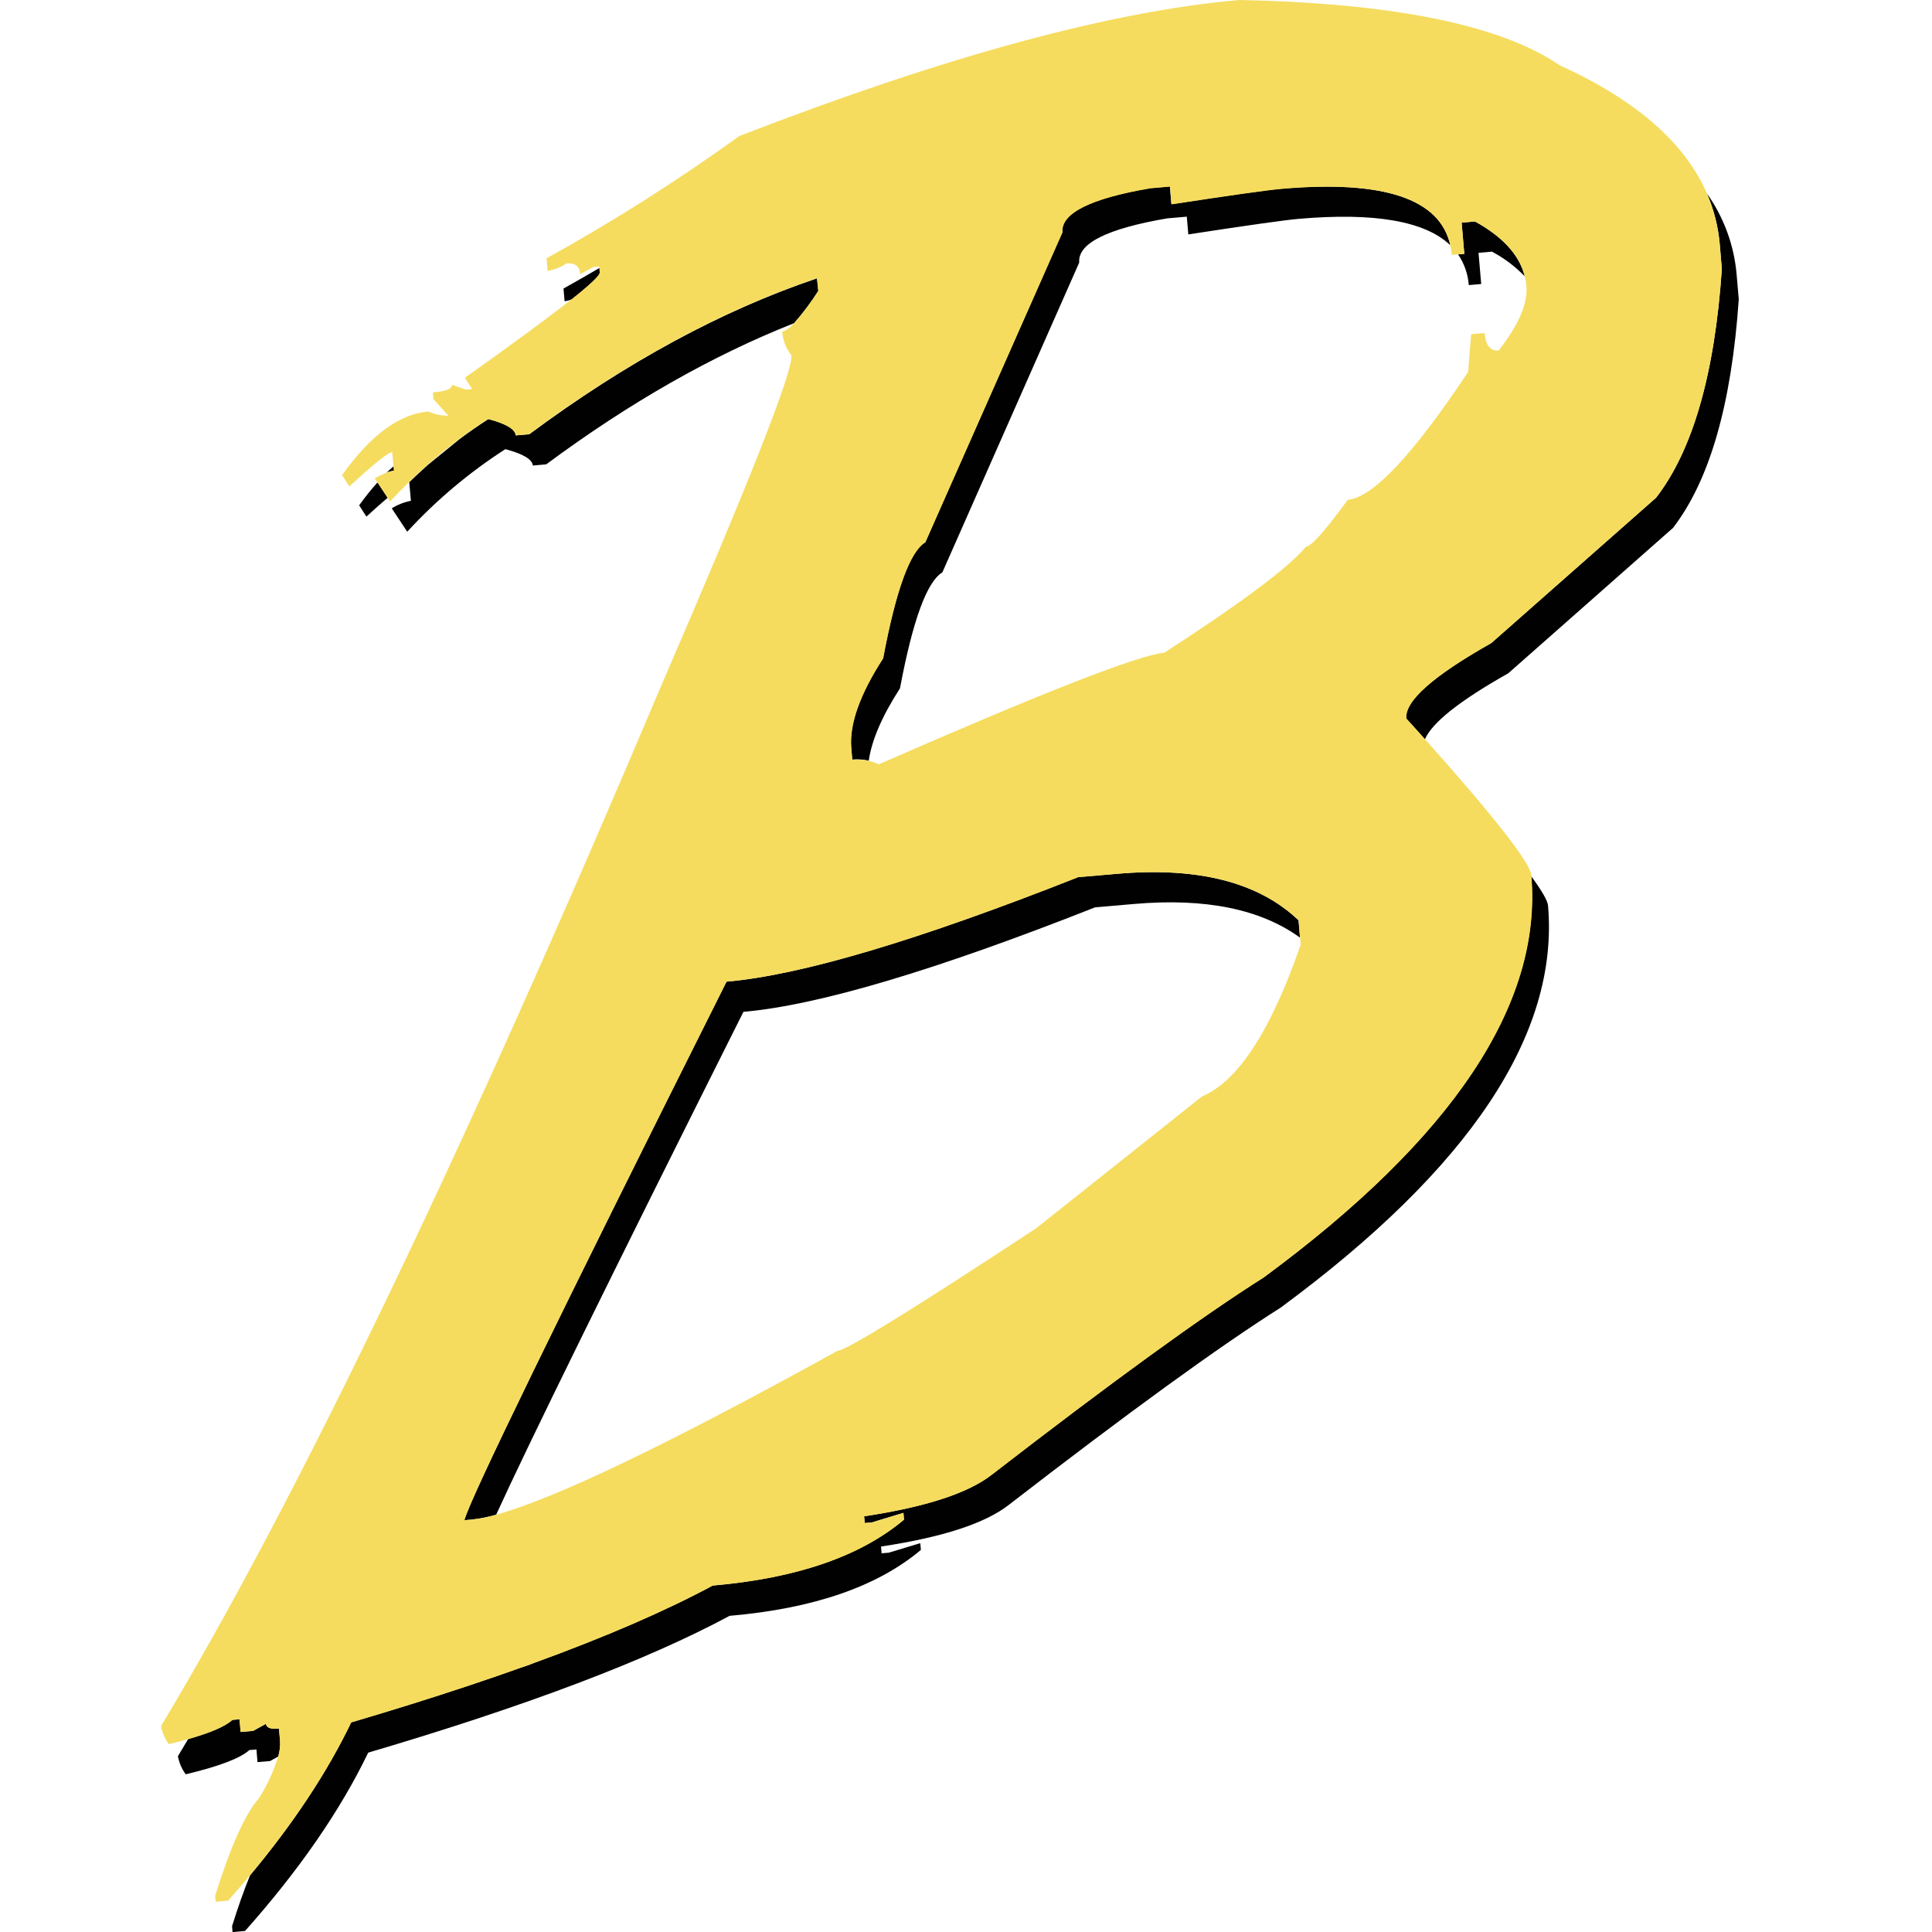 <svg width="60" height="60" viewBox="0 0 60 60" fill="none" xmlns="http://www.w3.org/2000/svg"><g clip-path="url(#clip0)"><path d="M11.154 15.693L11.379 16.044C11.636 15.81 11.855 15.612 12.04 15.458L11.724 14.981C11.521 15.208 11.331 15.445 11.154 15.693V15.693Z" fill="#010101"/><path d="M18.633 8.459L18.62 8.32C18.253 8.535 17.882 8.748 17.5 8.961L17.534 9.355C17.611 9.346 17.686 9.326 17.758 9.298C18.346 8.827 18.637 8.548 18.633 8.459Z" fill="#010101"/><path d="M29.266 17.776L33.516 8.154C33.465 7.56 34.375 7.103 36.246 6.782L36.857 6.729L36.904 7.28C38.74 6.998 39.881 6.837 40.325 6.797C42.688 6.592 44.261 6.866 45.041 7.617C44.722 6.173 42.975 5.588 39.8 5.859C39.358 5.898 38.217 6.058 36.378 6.34L36.332 5.789L35.722 5.842C33.854 6.162 32.943 6.62 32.991 7.215L28.735 16.836C28.257 17.125 27.821 18.326 27.424 20.44C26.702 21.559 26.372 22.487 26.434 23.222L26.466 23.589C26.638 23.573 26.811 23.585 26.98 23.623C27.07 22.989 27.393 22.24 27.95 21.376C28.346 19.265 28.785 18.065 29.266 17.776Z" fill="#010101"/><path d="M46 8.82L45.917 7.852L46.333 7.815C46.712 8.015 47.056 8.274 47.353 8.583C47.19 7.924 46.675 7.356 45.807 6.878L45.392 6.914L45.475 7.884L45.283 7.902C45.475 8.184 45.59 8.513 45.614 8.854L46 8.82Z" fill="#010101"/><path d="M34.007 28.179L35.227 28.073C37.434 27.883 39.149 28.231 40.373 29.119L40.326 28.58C39.089 27.4 37.214 26.919 34.702 27.136L33.481 27.241C28.512 29.205 24.872 30.286 22.562 30.486C17.317 40.955 14.603 46.53 14.42 47.211L14.642 47.193C14.901 47.164 15.158 47.113 15.409 47.04C16.404 44.858 18.963 39.652 23.088 31.423C25.397 31.223 29.037 30.142 34.007 28.179Z" fill="#010101"/><path d="M46.842 20.909L51.956 16.395C53.095 14.918 53.776 12.55 53.999 9.292L53.933 8.53C53.856 7.622 53.537 6.752 53.01 6.009C53.228 6.512 53.362 7.047 53.409 7.593L53.473 8.354C53.252 11.617 52.571 13.985 51.431 15.458L46.314 19.971C44.502 20.992 43.62 21.773 43.667 22.315C43.868 22.539 44.062 22.755 44.251 22.963C44.468 22.445 45.332 21.76 46.842 20.909Z" fill="#010101"/><path d="M12.225 14.479C12.151 14.542 12.079 14.609 12.006 14.679C12.081 14.648 12.159 14.627 12.24 14.617L12.225 14.479Z" fill="#010101"/><path d="M39.24 39.672C37.333 40.878 34.52 42.919 30.801 45.794C30.07 46.37 28.746 46.802 26.831 47.09L26.85 47.299L27.071 47.281L28.052 46.984L28.069 47.194C26.715 48.333 24.734 49.015 22.129 49.241C20.659 50.033 18.809 50.834 16.579 51.645C16.445 51.702 16.307 51.752 16.167 51.793C15.12 52.167 13.991 52.543 12.78 52.921C12.175 53.11 11.55 53.3 10.905 53.49C10.161 55.041 9.114 56.625 7.765 58.242C7.583 58.685 7.397 59.209 7.207 59.818L7.222 60.002L7.61 59.968C9.291 58.078 10.566 56.232 11.435 54.43C16.34 52.983 20.081 51.567 22.659 50.181C25.265 49.956 27.245 49.273 28.599 48.134L28.58 47.924L27.601 48.22L27.379 48.239L27.361 48.029C29.273 47.741 30.597 47.309 31.331 46.734C35.051 43.858 37.864 41.817 39.77 40.611C45.65 36.276 48.419 32.114 48.076 28.125C48.064 27.975 47.889 27.67 47.552 27.21C47.884 31.192 45.113 35.346 39.24 39.672Z" fill="#010101"/><path d="M25.379 8.643C22.429 9.637 19.449 11.252 16.44 13.486L16.023 13.522C16.007 13.332 15.726 13.164 15.182 13.018H15.162C14.858 13.214 14.561 13.42 14.271 13.638L13.28 14.444C13.086 14.617 12.897 14.796 12.71 14.975L12.761 15.553C12.55 15.594 12.348 15.674 12.166 15.787L12.647 16.513C13.55 15.531 14.574 14.67 15.694 13.949C16.246 14.096 16.53 14.265 16.547 14.457L16.963 14.421C19.552 12.502 22.118 11.041 24.662 10.036C24.938 9.723 25.189 9.388 25.413 9.035L25.379 8.643Z" fill="#010101"/><path d="M8.698 54.078L8.67 53.753L8.664 53.685C8.473 53.701 8.349 53.678 8.294 53.613C8.274 53.591 8.262 53.563 8.26 53.534L7.861 53.754L7.473 53.788L7.439 53.394L7.217 53.413C6.999 53.613 6.539 53.812 5.842 54.009C5.736 54.189 5.629 54.368 5.525 54.541C5.563 54.745 5.646 54.936 5.768 55.103C6.808 54.854 7.467 54.603 7.743 54.35L7.964 54.331L7.997 54.724L8.386 54.691L8.641 54.551C8.686 54.398 8.706 54.238 8.698 54.078V54.078Z" fill="#010101"/><path d="M46.314 19.971L51.428 15.458C52.57 13.981 53.252 11.613 53.473 8.354L53.409 7.593C53.362 7.047 53.228 6.512 53.01 6.009C52.325 4.43 50.8 3.102 48.435 2.025C46.596 0.773 43.281 0.098 38.491 0C34.52 0.344 29.344 1.752 22.96 4.225C21.043 5.609 19.045 6.877 16.976 8.02L17.005 8.414C17.217 8.378 17.419 8.298 17.598 8.18C17.858 8.158 17.998 8.269 18.019 8.514L18.418 8.295L18.612 8.277V8.319L18.625 8.461C18.632 8.55 18.34 8.829 17.75 9.296C17.058 9.843 15.954 10.655 14.437 11.732L14.663 12.083L14.469 12.1L14.037 11.952C14.047 12.075 13.849 12.153 13.444 12.186L13.461 12.396L13.928 12.912C13.713 12.911 13.5 12.867 13.302 12.78C12.396 12.859 11.503 13.517 10.624 14.756L10.849 15.108C11.608 14.405 12.052 14.049 12.181 14.04L12.22 14.48L12.232 14.618C12.151 14.628 12.073 14.649 11.998 14.68C11.873 14.73 11.751 14.789 11.634 14.855L11.715 14.972L12.032 15.449L12.115 15.574C12.306 15.368 12.501 15.168 12.699 14.973C12.885 14.791 13.075 14.614 13.268 14.442C13.391 14.334 13.514 14.229 13.639 14.125C13.764 14.02 13.916 13.898 14.058 13.79L14.26 13.636C14.549 13.419 14.846 13.213 15.151 13.016H15.159H15.171C15.716 13.161 15.996 13.329 16.011 13.52L16.428 13.484C19.438 11.25 22.417 9.636 25.367 8.64L25.413 9.035C25.189 9.388 24.938 9.723 24.662 10.036C24.505 10.201 24.381 10.288 24.291 10.296C24.312 10.566 24.412 10.825 24.579 11.038C24.622 11.546 23.284 14.94 20.567 21.22C14.392 35.823 9.203 46.618 5 53.605C5.038 53.808 5.121 53.999 5.243 54.165C5.46 54.114 5.659 54.062 5.842 54.009C6.543 53.812 6.999 53.613 7.217 53.413L7.439 53.394L7.473 53.788L7.861 53.754L8.26 53.534C8.262 53.563 8.274 53.591 8.294 53.613C8.349 53.678 8.473 53.701 8.664 53.685L8.67 53.753L8.698 54.078C8.705 54.237 8.686 54.395 8.641 54.547C8.499 55.006 8.297 55.444 8.041 55.849C7.616 56.327 7.163 57.336 6.681 58.876L6.697 59.059L7.085 59.026C7.319 58.761 7.546 58.499 7.765 58.236C9.114 56.622 10.162 55.04 10.91 53.49C11.556 53.3 12.181 53.11 12.785 52.921C13.992 52.543 15.121 52.167 16.171 51.793L16.584 51.645C18.814 50.834 20.665 50.032 22.138 49.241C24.745 49.016 26.725 48.334 28.078 47.194L28.061 46.984L27.08 47.281L26.859 47.299L26.841 47.09C28.753 46.801 30.076 46.37 30.811 45.794C34.53 42.918 37.343 40.877 39.25 39.672C45.122 35.346 47.892 31.193 47.561 27.21C47.562 27.203 47.562 27.196 47.561 27.189C47.529 26.802 46.429 25.393 44.261 22.963C44.076 22.754 43.882 22.538 43.678 22.315C43.626 21.773 44.505 20.992 46.314 19.971ZM37.334 34.047L32.185 38.141C28.362 40.657 26.303 41.927 26.007 41.953C20.772 44.844 17.241 46.539 15.411 47.04C15.16 47.113 14.904 47.164 14.644 47.193L14.422 47.211C14.606 46.525 17.32 40.95 22.564 30.486C24.874 30.286 28.514 29.205 33.484 27.241L34.704 27.136C37.217 26.919 39.092 27.401 40.329 28.58L40.375 29.119L40.394 29.34C39.468 32.012 38.447 33.581 37.334 34.047ZM40.559 16.979C40.019 17.625 38.551 18.723 36.155 20.273C35.361 20.343 32.406 21.497 27.293 23.736C27.194 23.69 27.09 23.654 26.984 23.63C26.816 23.592 26.642 23.58 26.47 23.596L26.439 23.229C26.376 22.494 26.706 21.566 27.429 20.447C27.825 18.333 28.262 17.132 28.739 16.843L32.995 7.222C32.946 6.627 33.856 6.169 35.727 5.849L36.336 5.796L36.383 6.347C38.221 6.066 39.361 5.905 39.804 5.866C42.977 5.589 44.722 6.173 45.041 7.617C45.063 7.715 45.078 7.815 45.087 7.915L45.283 7.898L45.475 7.881L45.392 6.914L45.807 6.878C46.675 7.356 47.19 7.924 47.353 8.583C47.378 8.681 47.395 8.781 47.404 8.882C47.45 9.425 47.163 10.093 46.542 10.886C46.284 10.908 46.138 10.727 46.105 10.342L45.688 10.378L45.594 11.55C43.881 14.128 42.636 15.452 41.857 15.521C41.159 16.479 40.726 16.965 40.559 16.979Z" fill="#F5DC5E"/></g><defs><clipPath id="clip0"><rect width="60" height="60" fill="white"/></clipPath></defs></svg>